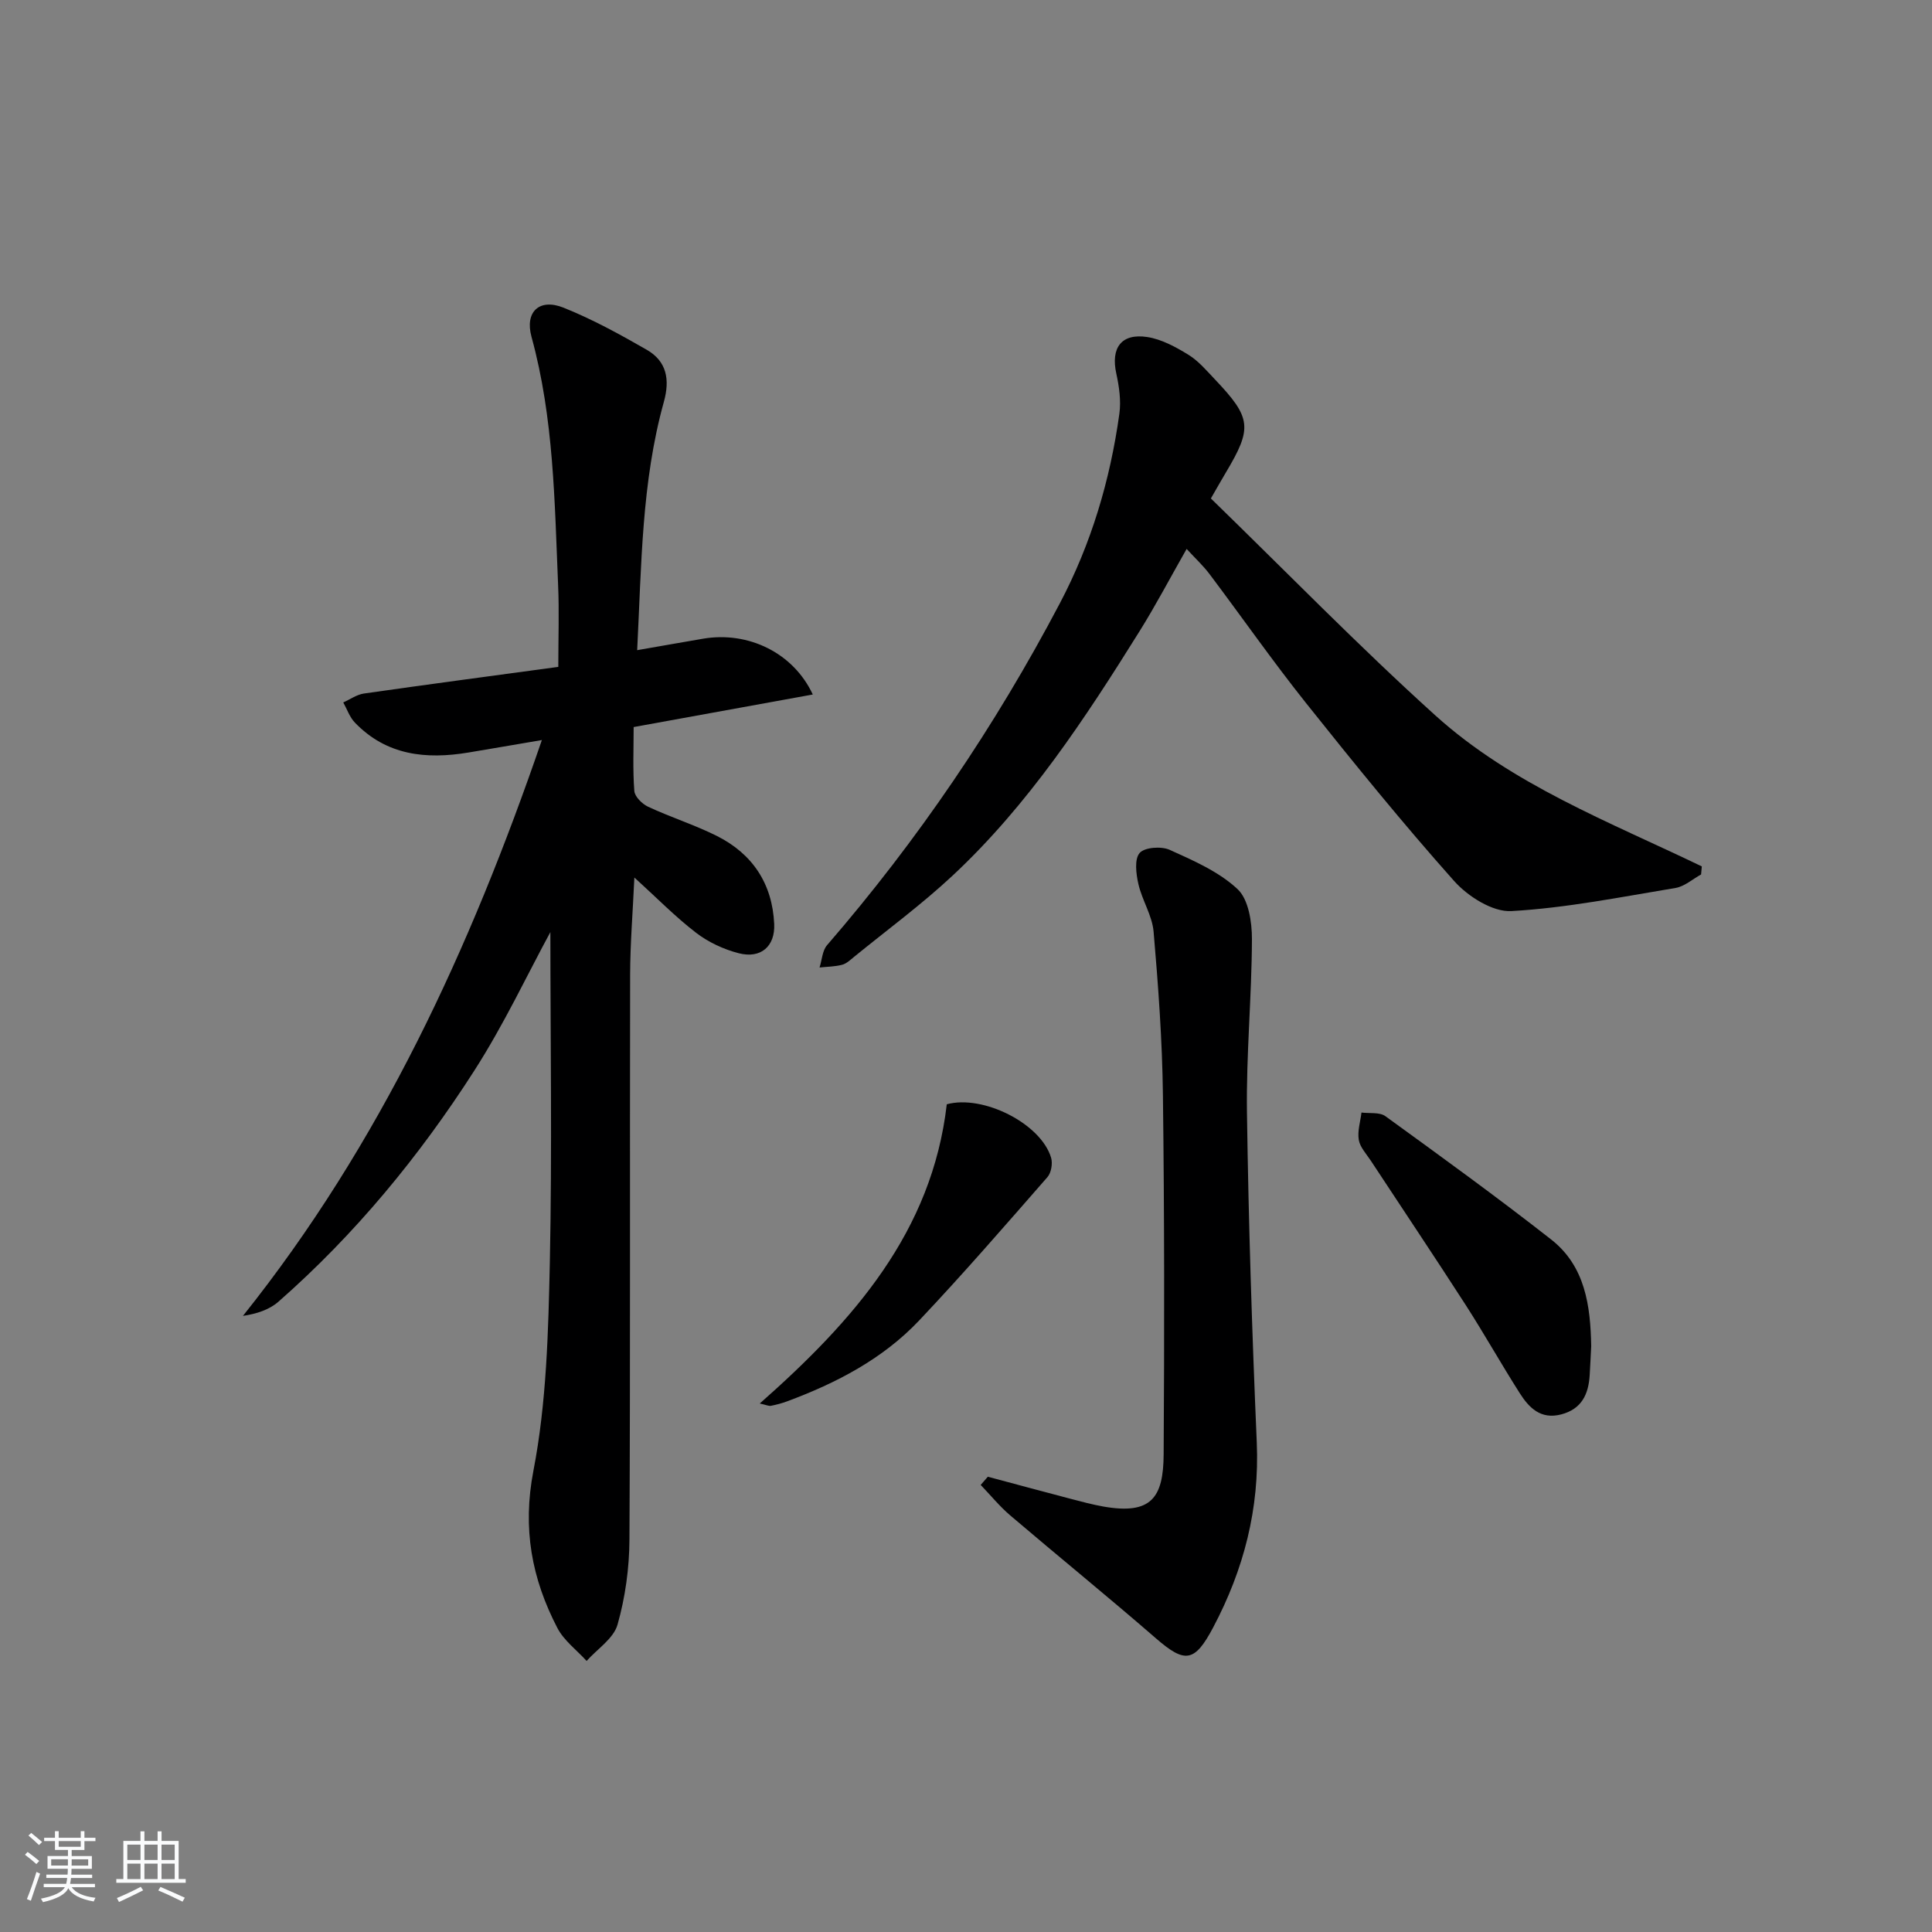 <svg enable-background="new 0 0 400 400" viewBox="0 0 400 400" xmlns="http://www.w3.org/2000/svg"><rect x="0" y="0" width="400" height="400" fill="#808080" stroke="none"/><path d="m5.17 384 .55-.58c.85.61 1.65 1.24 2.4 1.87l-.59.64c-.83-.73-1.62-1.38-2.36-1.93m1.22 9.53-.82-.34c.71-1.76 1.37-3.64 1.98-5.63.24.13.5.25.76.36-.6 1.67-1.24 3.54-1.92 5.61m-.5-13.5.57-.54c.56.44 1.31 1.06 2.26 1.87l-.65.64c-.67-.66-1.4-1.32-2.18-1.97m3.25.46h2.24v-1.36h.77v1.36h4.57v-1.36h.76v1.36h2.28v.69h-2.28v1.84h-2.64v1.26h4.18v2.64h-4.21c0 .45-.02.86-.05 1.21h4.32v.69h-4.38c-.04.34-.1.75-.19 1.22h5.15v.69h-4.82c.87 1.19 2.51 1.92 4.93 2.19-.17.31-.3.57-.37.76-2.77-.49-4.52-1.41-5.26-2.76-.56 1.26-2.3 2.23-5.24 2.9-.12-.24-.26-.48-.43-.72 2.73-.55 4.38-1.34 4.96-2.38h-4.38v-.69h4.65c.1-.38.17-.79.21-1.22h-4.32v-.69h4.4c.03-.34.05-.75.05-1.21h-4.2v-2.64h4.23v-1.26h-2.69v-1.84h-2.24zm1.46 4.46v1.29h3.45c.01-.4.02-.57.01-.53v-.32-.45h-3.46zm1.55-2.59h4.57v-1.19h-4.57zm6.11 2.59h-3.42v.77c-.01.19-.01.37-.02.53h3.44z" fill="#fafbfc"/><path d="m32.63 379.16h.82v1.98h3.54v7.89h1.46v.78h-14.37v-.78h1.46v-7.89h3.54v-1.98h.82v1.98h2.73zm-3.49 11.48.5.73c-1.61.82-3.28 1.63-5 2.42-.13-.27-.28-.55-.44-.82 1.75-.73 3.4-1.5 4.94-2.33m-2.78-5.55h2.73v-3.18h-2.73zm0 3.95h2.73v-3.2h-2.73zm3.54-3.95h2.73v-3.18h-2.73zm0 3.95h2.73v-3.2h-2.73zm7.89 4.68c-1.84-.92-3.51-1.7-5.02-2.32l.45-.73c1.89.8 3.57 1.55 5.04 2.23zm-1.62-11.81h-2.73v3.18h2.73zm-2.73 7.13h2.73v-3.2h-2.73z" fill="#fafbfc"/><g fill="#000001"><path d="m113.95 192.98c-4.73 8.7-9.6 19.11-15.76 28.7-11.35 17.7-24.68 33.89-40.54 47.82-1.87 1.64-4.43 2.5-7.35 2.94 28.45-35.63 47.03-75.94 61.89-119.22-5.56.94-10.37 1.78-15.19 2.58-8.77 1.46-16.98.62-23.53-6.2-1.08-1.12-1.62-2.77-2.4-4.17 1.42-.63 2.78-1.62 4.26-1.84 13.3-1.9 26.61-3.67 40.26-5.52 0-6.05.2-11.5-.04-16.94-.73-17.25-.88-34.54-5.51-51.4-1.42-5.18 1.64-8.03 6.63-6.03 5.95 2.38 11.65 5.51 17.22 8.71 4.14 2.38 4.85 6.15 3.55 10.81-4.62 16.62-4.62 33.74-5.52 51.39 4.97-.86 9.32-1.64 13.68-2.38 9.25-1.57 18.63 2.87 22.68 11.56-12.22 2.22-24.17 4.39-37.09 6.74 0 4.39-.2 8.83.14 13.23.09 1.18 1.62 2.69 2.86 3.27 4.66 2.17 9.61 3.74 14.2 6.03 7.41 3.71 11.52 9.9 11.9 18.25.21 4.62-2.77 7.22-7.33 6.05-3.11-.8-6.28-2.27-8.82-4.22-4.33-3.32-8.18-7.27-12.8-11.46-.32 7.08-.86 13.6-.88 20.13-.08 38.98.06 77.97-.14 116.95-.03 5.9-.86 11.95-2.47 17.61-.82 2.88-4.19 5.03-6.4 7.51-2.05-2.26-4.69-4.21-6.05-6.82-5.31-10.23-7.27-20.57-4.96-32.57 2.72-14.09 3.08-28.73 3.4-43.16.48-23.28.11-46.58.11-68.35z"/><path d="m250.7 103.2c15.6 15.16 30.56 30.54 46.45 44.9 15.91 14.38 36.07 22.06 55.19 31.28-.05.56-.1 1.11-.15 1.67-1.76.96-3.42 2.48-5.28 2.79-11.3 1.87-22.61 4.15-34 4.79-3.88.22-9.01-3.04-11.85-6.23-10.61-11.91-20.68-24.32-30.63-36.8-6.94-8.71-13.33-17.87-20.03-26.77-1.28-1.7-2.87-3.17-4.72-5.18-3.41 5.98-6.38 11.65-9.76 17.06-11.29 18.09-23 35.92-38.71 50.59-6.43 6-13.57 11.25-20.4 16.82-.77.63-1.57 1.4-2.48 1.63-1.5.39-3.09.39-4.65.56.5-1.56.57-3.49 1.56-4.63 18.81-21.74 34.81-45.35 48.2-70.79 6.5-12.35 10.4-25.47 12.31-39.21.38-2.7-.04-5.63-.63-8.33-1.17-5.31 1.02-8.4 6.42-7.57 2.97.46 5.89 2.06 8.51 3.67 2.08 1.28 3.76 3.28 5.47 5.08 7.59 7.99 7.81 10.05 2.26 19.34-.86 1.44-1.67 2.88-3.08 5.33z"/><path d="m204.52 305.74c5.71 1.53 11.41 3.07 17.13 4.57 2.24.59 4.49 1.19 6.77 1.6 9.93 1.75 12.45-1.8 12.5-10.81.16-24.81.16-49.63-.15-74.44-.14-11.27-.96-22.54-1.93-33.77-.29-3.35-2.39-6.51-3.15-9.87-.48-2.1-.85-5.14.26-6.42 1.04-1.19 4.49-1.43 6.22-.65 4.94 2.23 10.19 4.52 14.05 8.13 2.28 2.13 2.99 6.82 2.98 10.36-.04 11.96-1.2 23.93-1.03 35.89.32 22.77 1.05 45.55 2.03 68.3.59 13.72-2.68 26.32-9.02 38.3-3.85 7.28-5.85 7.49-11.88 2.25-9.92-8.61-20.13-16.9-30.13-25.42-2.22-1.89-4.09-4.2-6.13-6.32.49-.56.99-1.13 1.48-1.7z"/><path d="m329.44 278.71c-.1 1.99-.19 3.98-.31 5.97-.24 3.96-1.64 7.05-5.91 8.16-4.23 1.1-6.65-1.37-8.58-4.41-3.83-6.01-7.32-12.24-11.18-18.24-6.47-10.04-13.12-19.95-19.68-29.93-.91-1.38-2.21-2.75-2.46-4.27-.3-1.8.33-3.76.56-5.65 1.67.22 3.76-.12 4.96.76 11.54 8.37 23.1 16.74 34.32 25.53 7.04 5.52 8.14 13.72 8.28 22.08z"/><path d="m157.3 290.58c19.48-17.21 35.66-35.54 38.72-61.95 7.51-2.04 19.49 3.99 21.6 11.07.35 1.18.03 3.11-.76 4.01-8.74 9.99-17.44 20.04-26.56 29.68-7.54 7.97-17.14 12.96-27.36 16.75-1.08.4-2.21.7-3.34.92-.43.08-.93-.18-2.3-.48z"/></g></svg>